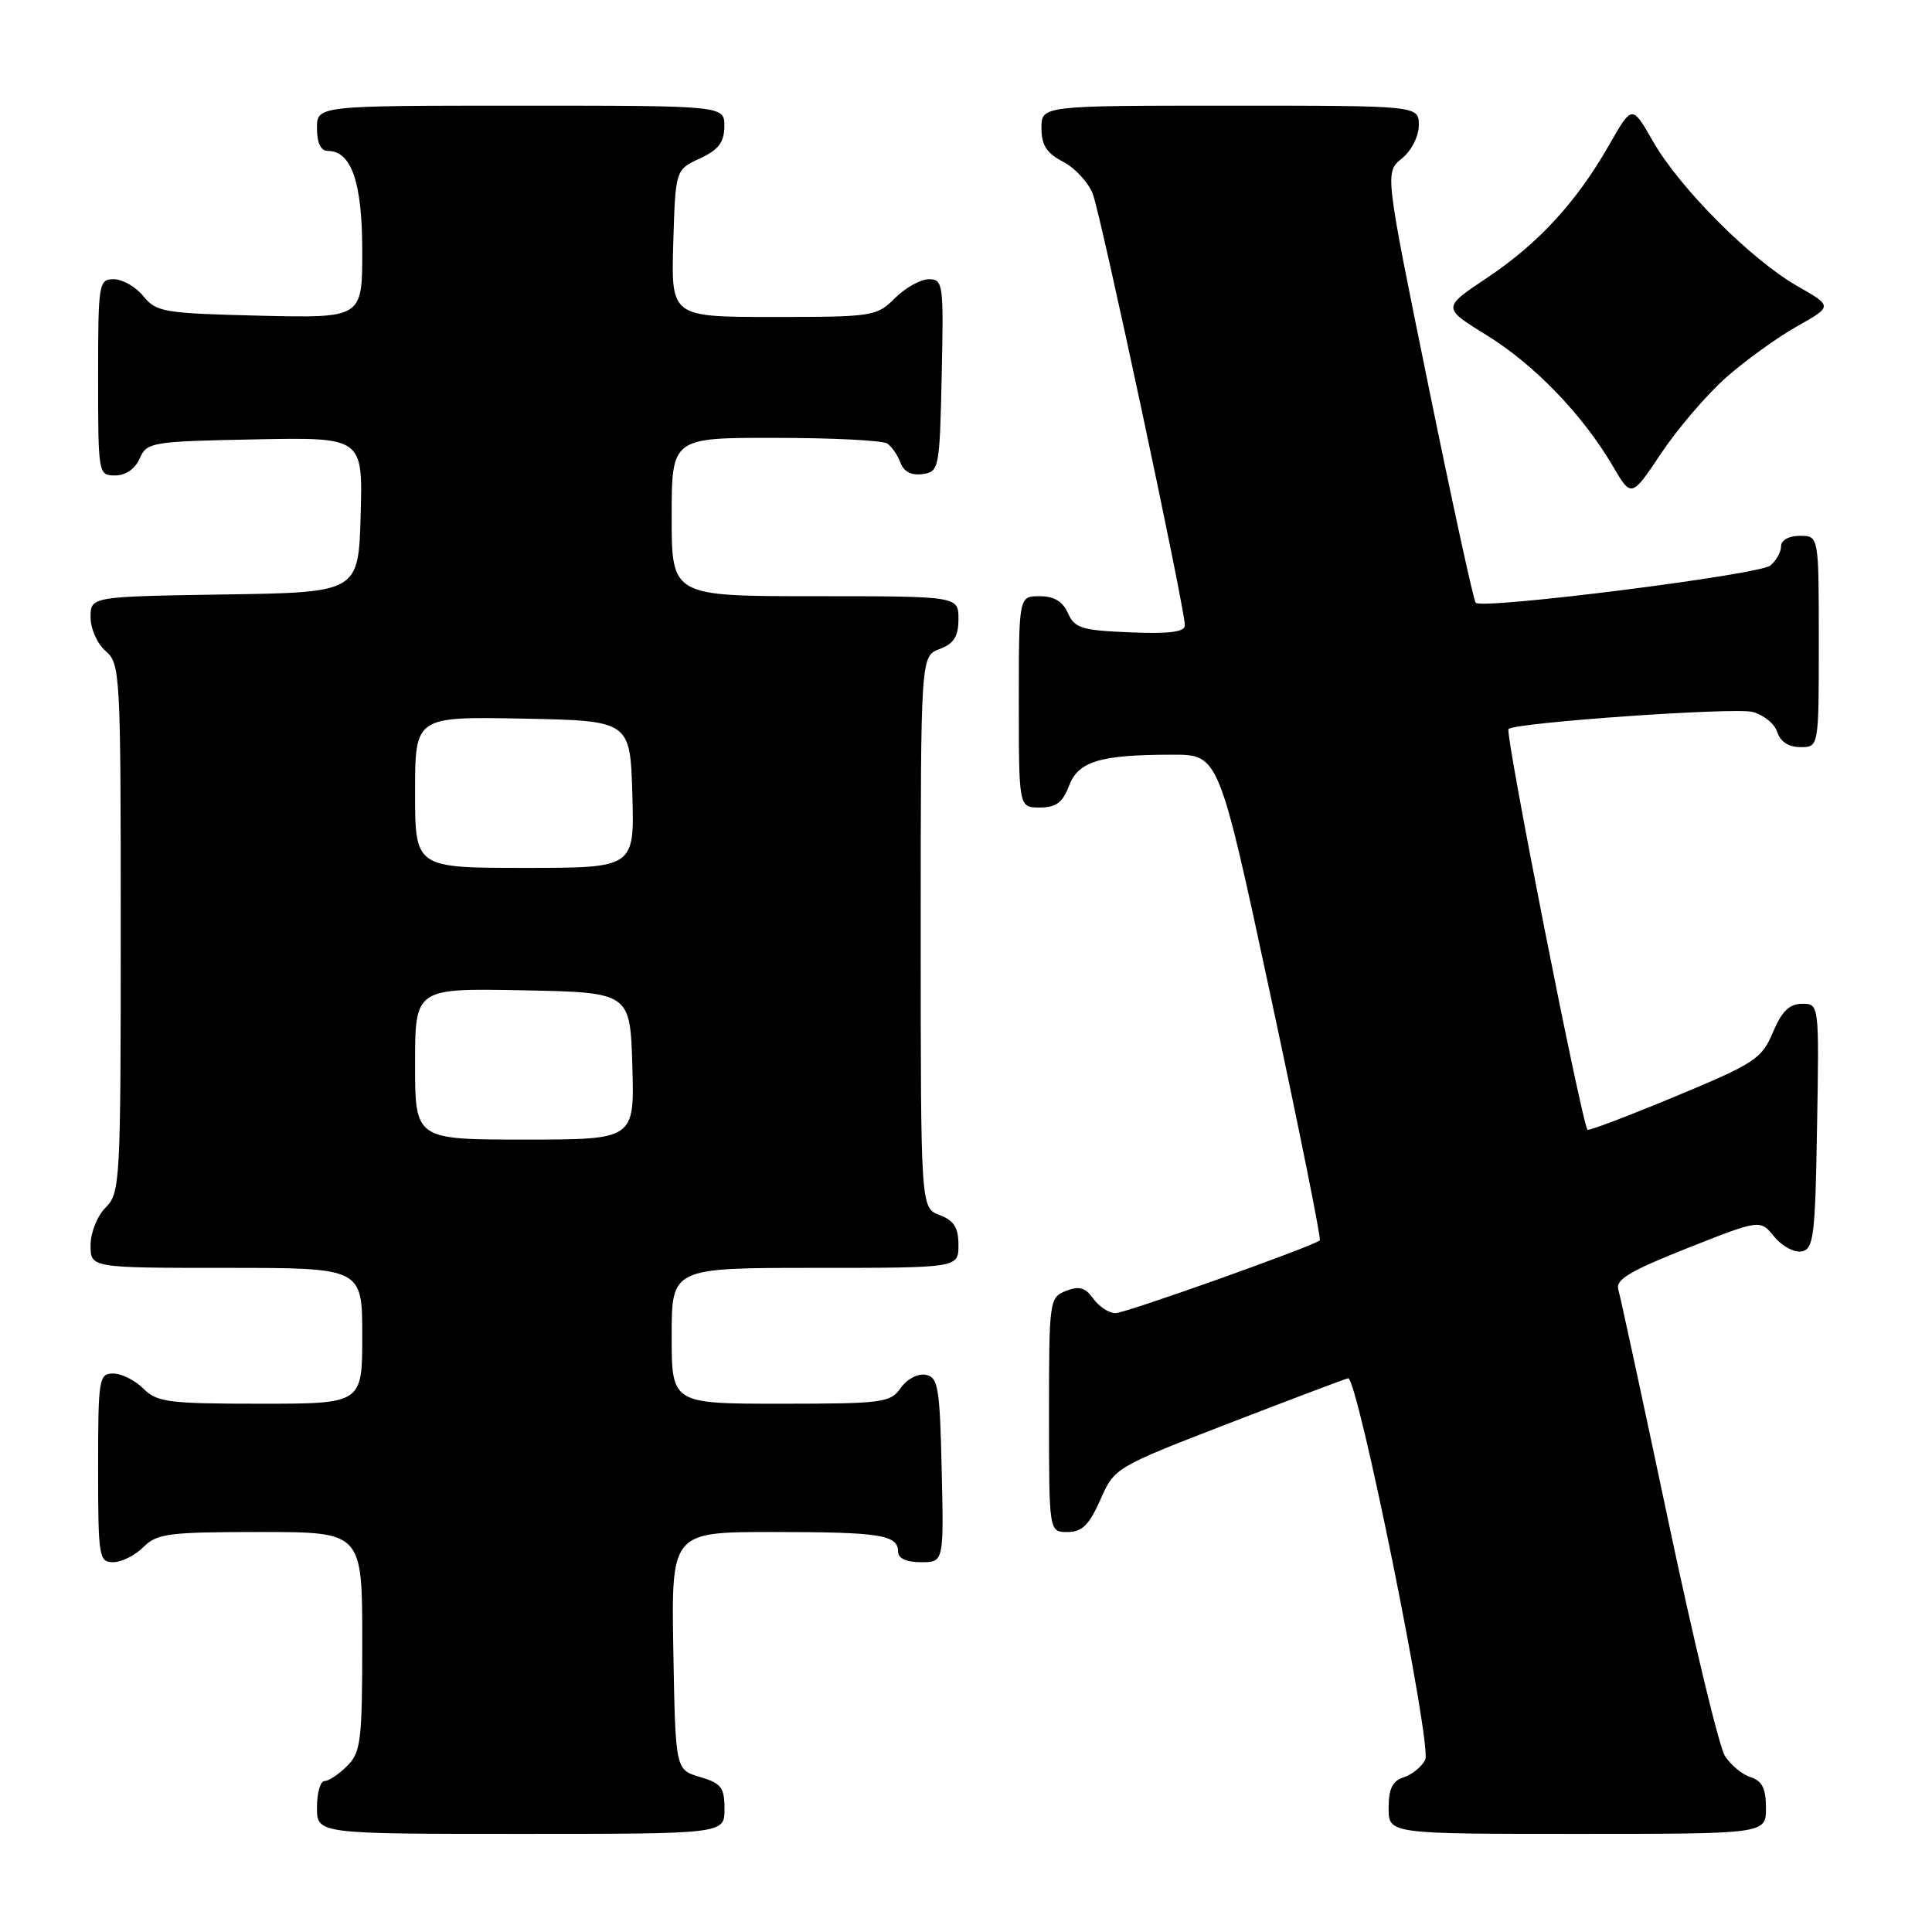 <?xml version="1.0" encoding="UTF-8" standalone="no"?>
<!DOCTYPE svg PUBLIC "-//W3C//DTD SVG 1.1//EN" "http://www.w3.org/Graphics/SVG/1.1/DTD/svg11.dtd" >
<svg xmlns="http://www.w3.org/2000/svg" xmlns:xlink="http://www.w3.org/1999/xlink" version="1.1" viewBox="0 0 256 256">
 <g >
 <path fill="currentColor"
d=" M 96.00 239.71 C 96.00 236.85 95.57 236.29 92.75 235.46 C 89.50 234.50 89.50 234.50 89.22 218.75 C 88.95 203.00 88.95 203.00 102.39 203.00 C 116.63 203.00 119.00 203.37 119.00 205.61 C 119.00 206.49 120.11 207.00 122.03 207.00 C 125.06 207.00 125.06 207.00 124.78 194.76 C 124.53 183.79 124.31 182.49 122.66 182.17 C 121.62 181.97 120.18 182.73 119.35 183.91 C 117.98 185.87 116.96 186.00 103.44 186.00 C 89.00 186.00 89.00 186.00 89.00 177.00 C 89.00 168.00 89.00 168.00 108.00 168.00 C 127.00 168.00 127.00 168.00 127.00 164.98 C 127.00 162.67 126.41 161.72 124.50 161.00 C 122.00 160.05 122.00 160.05 122.00 123.50 C 122.00 86.95 122.00 86.95 124.50 86.00 C 126.41 85.28 127.00 84.33 127.00 82.02 C 127.00 79.00 127.00 79.00 108.00 79.00 C 89.00 79.00 89.00 79.00 89.00 68.50 C 89.00 58.00 89.00 58.00 102.75 58.02 C 110.31 58.02 116.98 58.36 117.57 58.77 C 118.16 59.17 118.95 60.32 119.32 61.32 C 119.76 62.50 120.78 63.03 122.25 62.82 C 124.43 62.51 124.51 62.12 124.78 49.75 C 125.05 37.61 124.97 37.00 123.08 37.00 C 121.98 37.00 119.97 38.13 118.59 39.50 C 116.17 41.92 115.66 42.00 102.51 42.00 C 88.93 42.00 88.93 42.00 89.21 32.25 C 89.50 22.50 89.50 22.50 92.73 21.00 C 95.21 19.85 95.96 18.86 95.98 16.75 C 96.00 14.00 96.00 14.00 69.00 14.00 C 42.00 14.00 42.00 14.00 42.00 17.00 C 42.00 18.95 42.51 20.00 43.44 20.00 C 46.57 20.00 48.00 24.16 48.00 33.30 C 48.00 42.15 48.00 42.15 34.41 41.83 C 21.72 41.52 20.70 41.35 19.00 39.25 C 18.00 38.01 16.24 37.00 15.09 37.00 C 13.08 37.00 13.00 37.48 13.00 50.00 C 13.00 62.84 13.03 63.00 15.26 63.00 C 16.65 63.00 17.91 62.13 18.51 60.75 C 19.46 58.59 20.06 58.49 33.79 58.22 C 48.07 57.94 48.07 57.94 47.79 68.22 C 47.50 78.50 47.50 78.50 29.75 78.77 C 12.00 79.05 12.00 79.05 12.00 81.80 C 12.00 83.32 12.90 85.32 14.00 86.27 C 15.93 87.92 16.00 89.22 16.00 122.99 C 16.00 156.67 15.92 158.08 14.00 160.00 C 12.89 161.11 12.00 163.33 12.00 165.00 C 12.00 168.00 12.00 168.00 30.00 168.00 C 48.00 168.00 48.00 168.00 48.00 177.00 C 48.00 186.00 48.00 186.00 34.50 186.00 C 22.33 186.00 20.80 185.80 19.00 184.00 C 17.90 182.90 16.10 182.00 15.00 182.00 C 13.11 182.00 13.00 182.67 13.00 194.50 C 13.00 206.33 13.11 207.00 15.00 207.00 C 16.10 207.00 17.90 206.10 19.00 205.00 C 20.80 203.20 22.33 203.00 34.50 203.00 C 48.00 203.00 48.00 203.00 48.00 217.50 C 48.00 230.67 47.82 232.18 46.00 234.00 C 44.90 235.10 43.55 236.00 43.00 236.00 C 42.45 236.00 42.00 237.57 42.00 239.50 C 42.00 243.00 42.00 243.00 69.00 243.00 C 96.00 243.00 96.00 243.00 96.00 239.71 Z  M 234.00 239.57 C 234.00 237.00 233.49 235.97 231.97 235.49 C 230.86 235.14 229.32 233.87 228.56 232.67 C 227.80 231.48 224.42 217.45 221.05 201.50 C 217.68 185.55 214.70 171.76 214.43 170.85 C 214.04 169.56 216.01 168.39 223.58 165.39 C 233.23 161.57 233.23 161.57 235.09 163.86 C 236.11 165.12 237.75 166.00 238.72 165.82 C 240.32 165.51 240.53 163.87 240.77 149.24 C 241.05 133.00 241.05 133.00 238.77 133.01 C 237.09 133.02 236.09 134.01 234.92 136.79 C 233.45 140.29 232.53 140.90 222.00 145.28 C 215.76 147.87 210.53 149.86 210.36 149.70 C 209.61 148.94 199.34 96.91 199.89 96.58 C 201.34 95.70 229.76 93.72 232.19 94.33 C 233.66 94.70 235.15 95.90 235.50 97.00 C 235.91 98.28 237.01 99.00 238.57 99.00 C 241.00 99.00 241.00 99.00 241.00 85.00 C 241.00 71.00 241.00 71.00 238.50 71.00 C 237.04 71.00 236.00 71.57 236.00 72.38 C 236.00 73.14 235.36 74.29 234.57 74.94 C 233.11 76.16 196.46 80.79 195.54 79.87 C 195.26 79.59 192.44 66.64 189.27 51.10 C 183.50 22.83 183.50 22.83 185.75 21.01 C 187.03 19.96 188.00 18.07 188.00 16.59 C 188.00 14.00 188.00 14.00 163.00 14.00 C 138.00 14.00 138.00 14.00 138.00 16.97 C 138.00 19.24 138.69 20.30 140.86 21.43 C 142.43 22.24 144.21 24.16 144.80 25.70 C 145.89 28.51 157.00 80.56 157.00 82.86 C 157.00 83.74 154.96 84.01 149.75 83.79 C 143.34 83.53 142.39 83.24 141.51 81.25 C 140.83 79.70 139.67 79.00 137.76 79.00 C 135.00 79.00 135.00 79.00 135.00 93.00 C 135.00 107.00 135.00 107.00 137.78 107.00 C 139.92 107.00 140.81 106.34 141.64 104.15 C 142.87 100.87 145.76 100.00 155.38 100.00 C 161.51 100.00 161.51 100.00 168.38 132.04 C 172.16 149.66 175.09 164.21 174.88 164.36 C 173.73 165.24 149.13 174.00 147.81 174.00 C 146.95 174.00 145.63 173.14 144.87 172.08 C 143.81 170.60 142.99 170.37 141.25 171.05 C 139.05 171.92 139.00 172.29 139.00 187.47 C 139.00 203.00 139.00 203.00 141.45 203.00 C 143.38 203.00 144.31 202.08 145.80 198.73 C 147.68 194.47 147.75 194.43 162.80 188.61 C 171.11 185.40 178.23 182.71 178.63 182.63 C 179.88 182.40 189.78 231.34 188.85 233.18 C 188.38 234.11 187.10 235.15 186.00 235.50 C 184.51 235.97 184.00 237.01 184.00 239.57 C 184.00 243.00 184.00 243.00 209.00 243.00 C 234.00 243.00 234.00 243.00 234.00 239.57 Z  M 228.77 49.97 C 231.33 47.72 235.54 44.69 238.13 43.23 C 242.84 40.58 242.84 40.58 238.13 37.89 C 232.02 34.40 222.56 24.91 219.03 18.73 C 216.26 13.88 216.26 13.88 213.23 19.19 C 208.91 26.76 203.86 32.26 197.03 36.82 C 191.10 40.78 191.10 40.78 196.98 44.41 C 203.31 48.31 209.70 54.94 213.69 61.73 C 216.17 65.97 216.17 65.97 220.15 60.01 C 222.34 56.74 226.22 52.22 228.77 49.97 Z  M 55.00 140.97 C 55.00 130.95 55.00 130.95 69.25 131.22 C 83.50 131.50 83.50 131.50 83.79 141.25 C 84.07 151.00 84.07 151.00 69.54 151.00 C 55.00 151.00 55.00 151.00 55.00 140.97 Z  M 55.00 104.97 C 55.00 94.95 55.00 94.95 69.25 95.22 C 83.50 95.50 83.50 95.50 83.79 105.25 C 84.07 115.00 84.07 115.00 69.54 115.00 C 55.00 115.00 55.00 115.00 55.00 104.97 Z "/>
</g>
</svg>